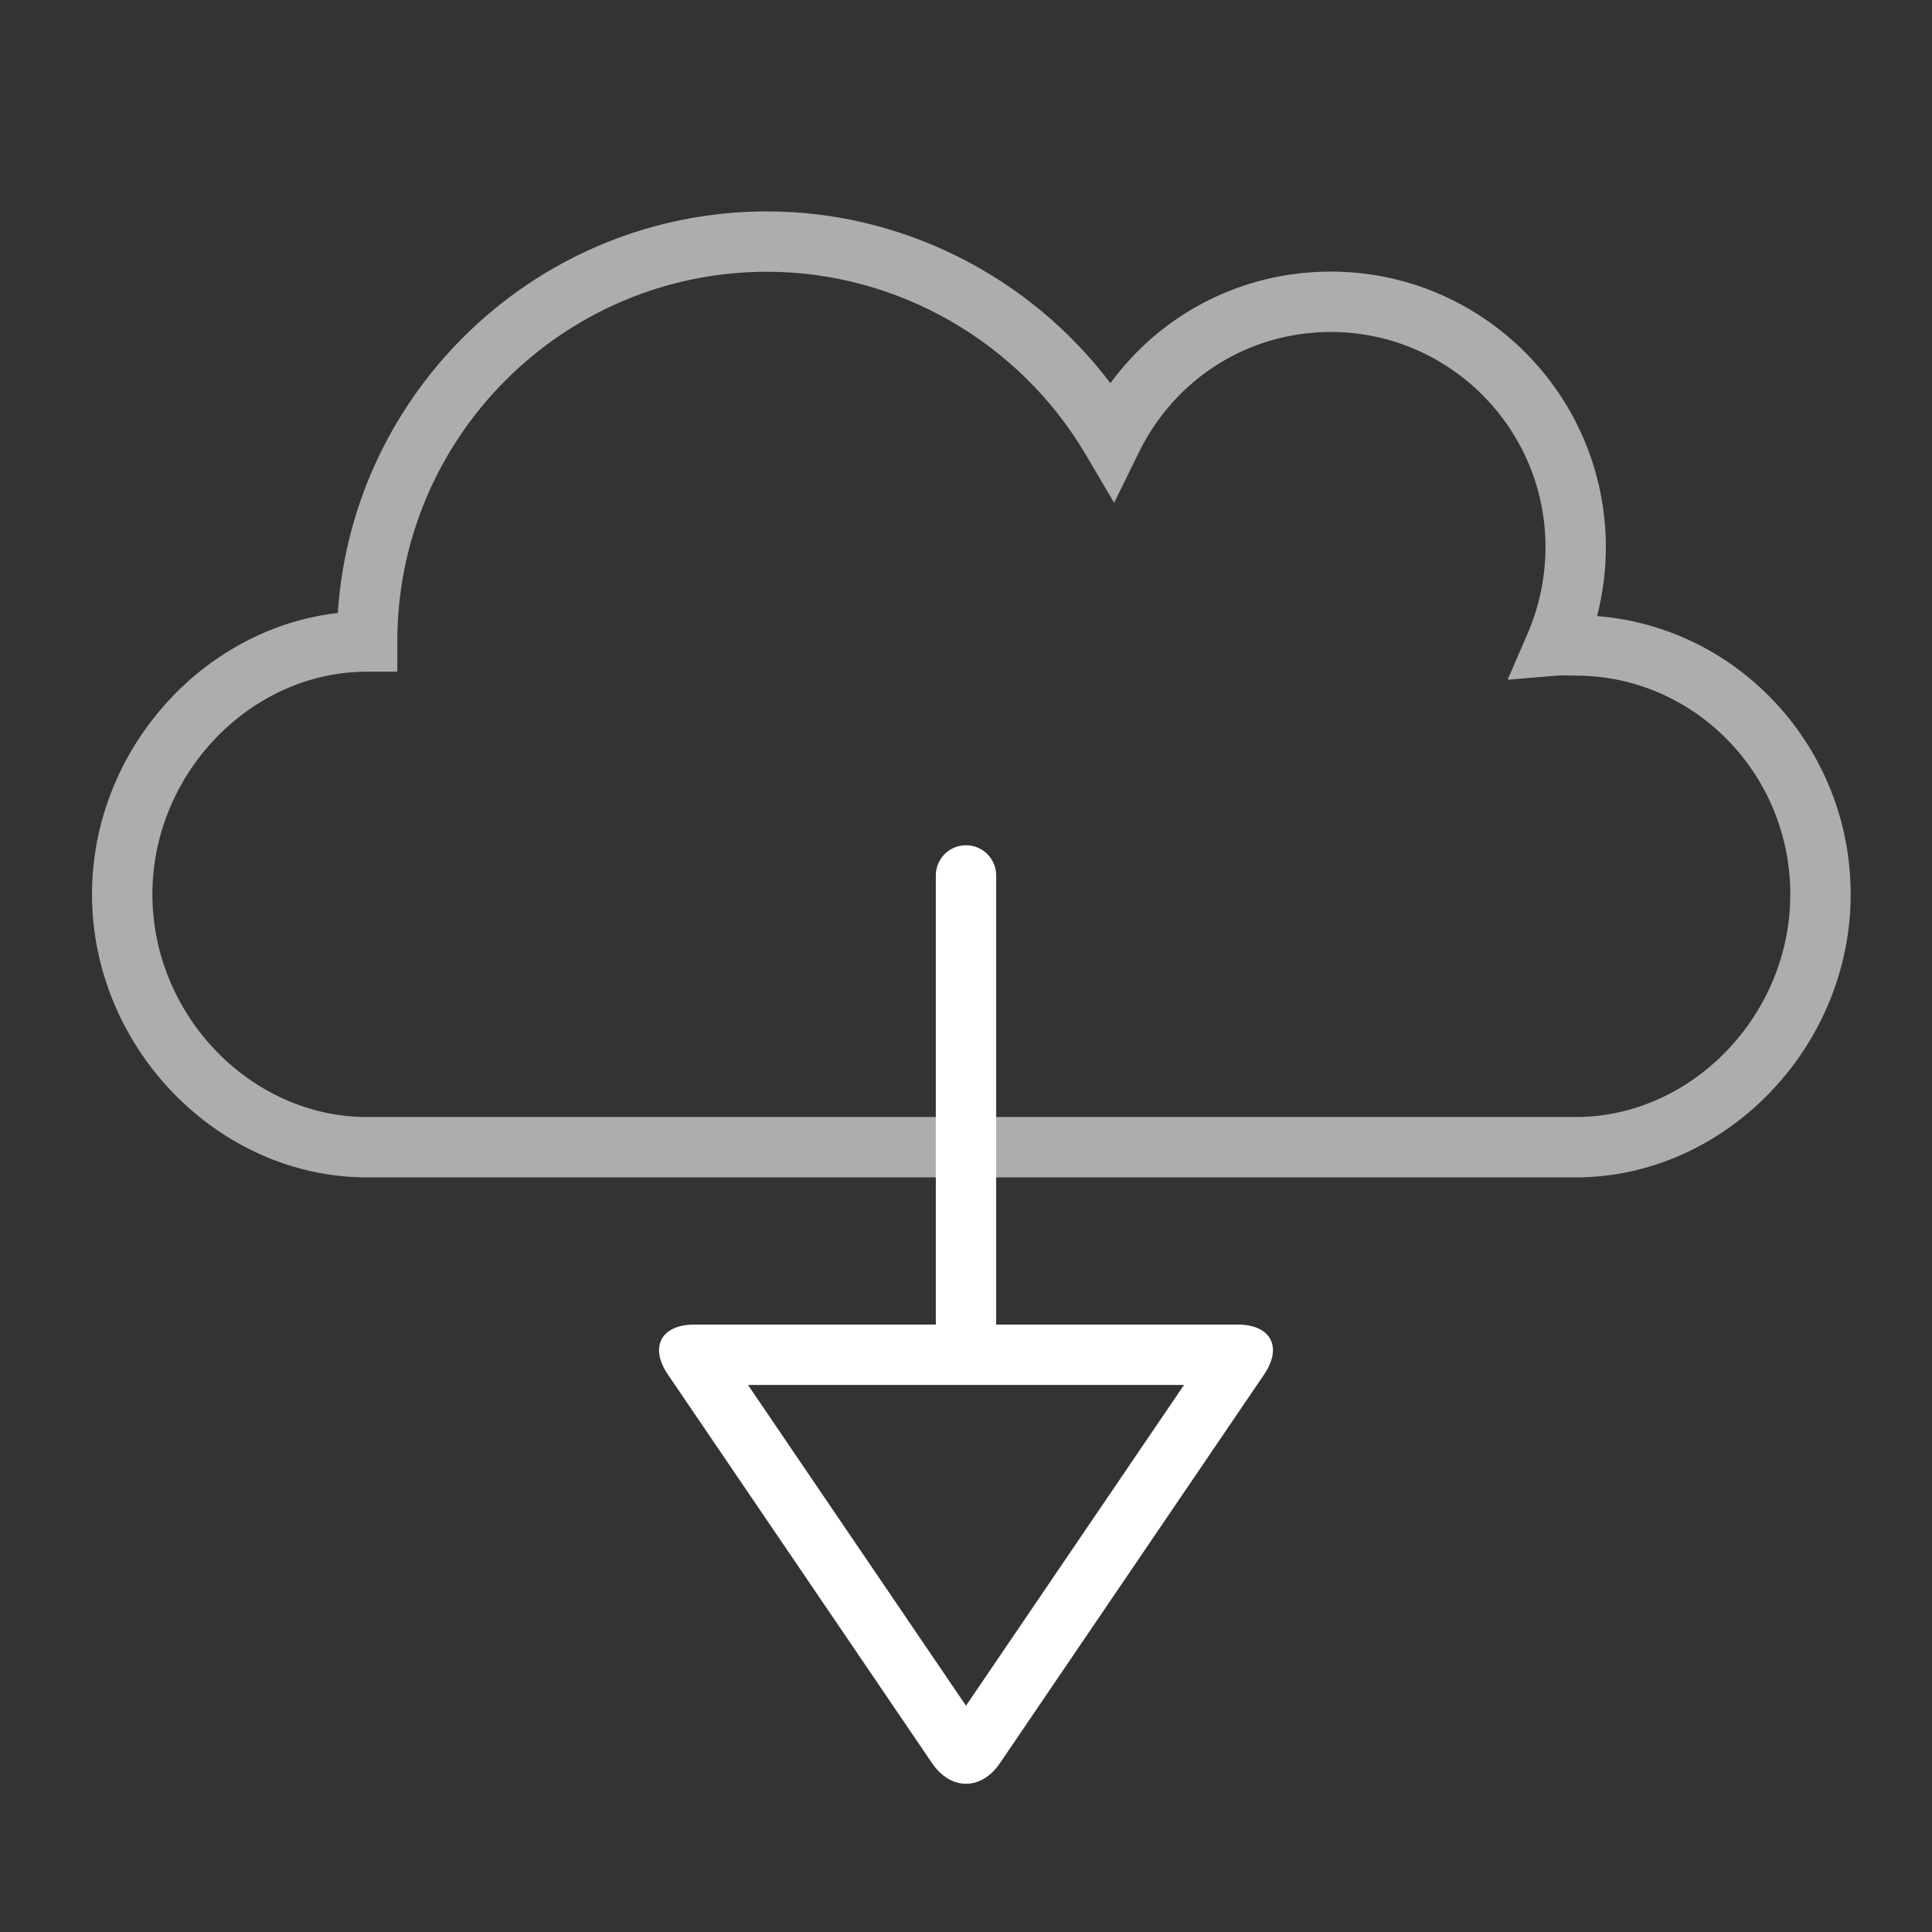 <?xml version="1.0" encoding="iso-8859-1"?>
<!-- Generator: Adobe Illustrator 17.0.1, SVG Export Plug-In . SVG Version: 6.00 Build 0)  -->
<!DOCTYPE svg PUBLIC "-//W3C//DTD SVG 1.1//EN" "http://www.w3.org/Graphics/SVG/1.1/DTD/svg11.dtd">
<svg version="1.1" id="Layer_1" xmlns="http://www.w3.org/2000/svg" xmlns:xlink="http://www.w3.org/1999/xlink" x="0px" y="0px"
	 width="64px" height="64px" viewBox="0 0 64 64" style="enable-background:new 0 0 64 64;" xml:space="preserve">
<rect x="0" y="0" width="64" height="64" fill="#333333" stroke="none"/>
<g id="icon-m-cloud-download">
	<path style="opacity:0.6;fill:#FFFFFF;" d="M52.196,39.003H12.159c-4.938,0-9.111-4.294-9.111-9.376
		c0-4.747,3.639-8.806,8.142-9.322c0.488-7.417,6.679-13.302,14.219-13.302c4.471,0,8.696,2.146,11.374,5.69
		c1.695-2.313,4.37-3.696,7.3-3.696c5.025,0,9.113,4.095,9.113,9.128c0,0.766-0.099,1.538-0.289,2.284
		c4.692,0.369,8.399,4.362,8.399,9.218C61.307,34.709,57.135,39.003,52.196,39.003z M12.159,22.25c-3.854,0-7.111,3.378-7.111,7.377
		c0,3.998,3.256,7.376,7.111,7.376h40.037c3.854,0,7.11-3.378,7.11-7.377c0-3.995-3.189-7.246-7.11-7.246l-0.443-0.007
		c-0.05,0-0.099,0.001-0.147,0.005l-1.664,0.139l0.663-1.532c0.388-0.895,0.592-1.883,0.592-2.86c0-3.93-3.191-7.128-7.113-7.128
		c-2.717,0-5.154,1.53-6.36,3.993l-0.817,1.667l-0.942-1.6c-2.201-3.735-6.245-6.055-10.554-6.055
		c-6.755,0-12.25,5.494-12.25,12.247v1H12.159z"/>
	<rect id="icon-m-cloud-download_1_" style="opacity:0;fill:#FFFFFF;" width="64" height="64"/>
	<g>
		<path style="fill:#FFFFFF;" d="M32,45.433c-0.552,0-1-0.447-1-1V29c0-0.552,0.448-1,1-1s1,0.448,1,1v15.433
			C33,44.985,32.552,45.433,32,45.433z"/>
		<path style="fill:#FFFFFF;" d="M39.222,45.878L32,56.504l-7.222-10.626H39.222 M41,43.878H23c-1.1,0-1.494,0.744-0.876,1.654
			l8.752,12.875c0.309,0.455,0.717,0.682,1.124,0.682c0.408,0,0.815-0.227,1.124-0.682l8.751-12.875
			C42.494,44.622,42.1,43.878,41,43.878L41,43.878z"/>
	</g>
</g>
</svg>
